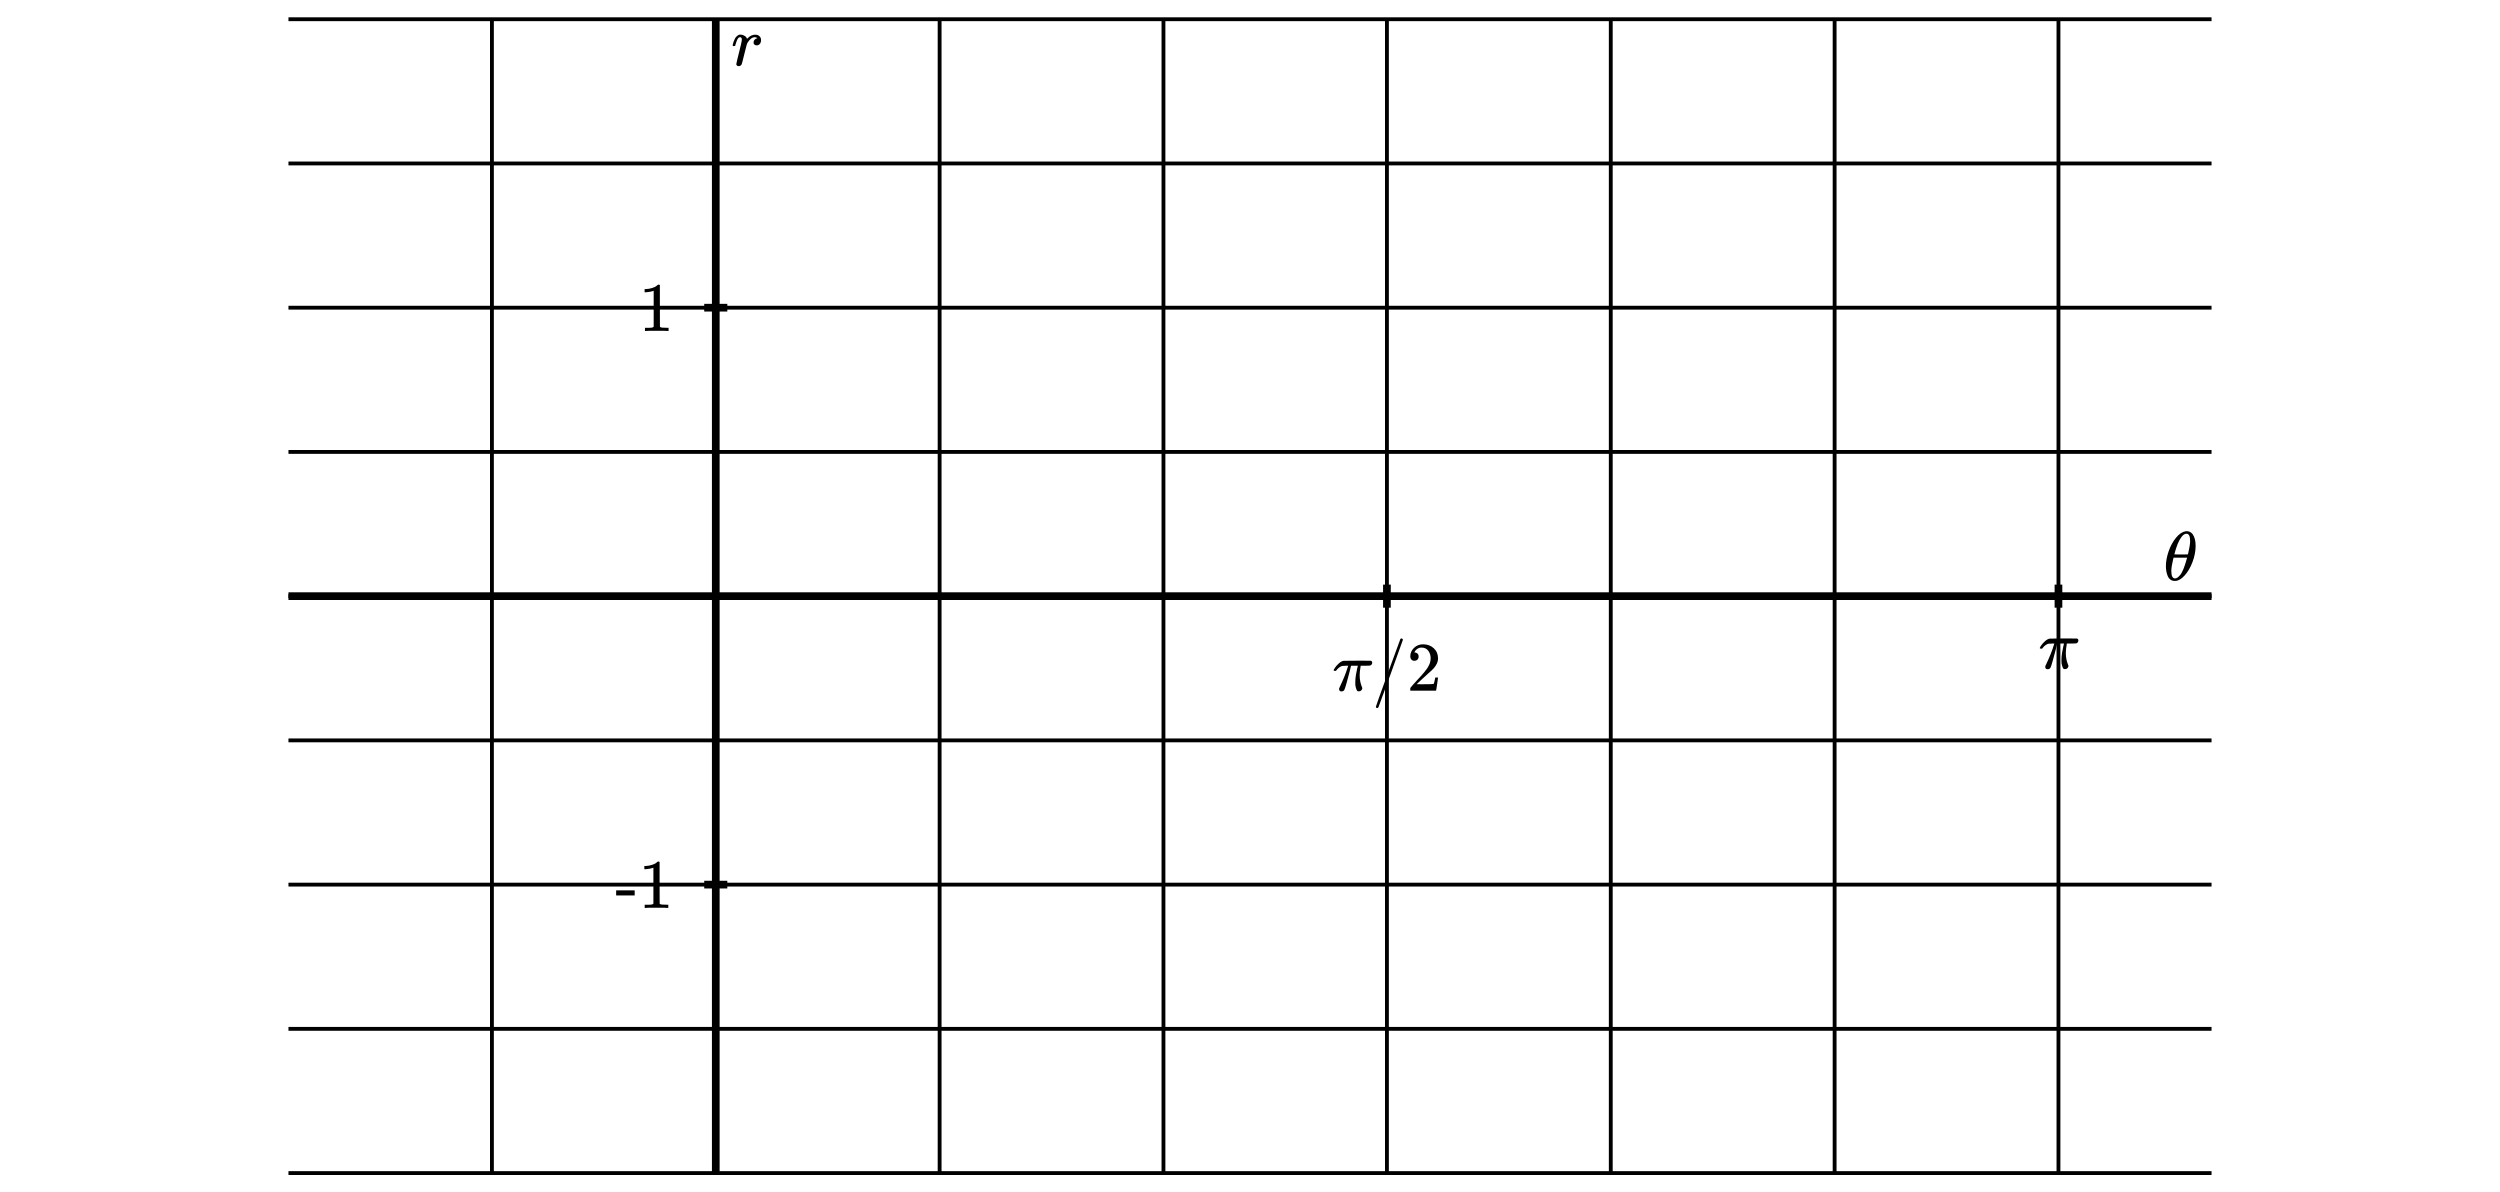 <svg xmlns="http://www.w3.org/2000/svg" id="diagram" width="650" height="310">
  <defs>
    <clipPath id="clipPath-0">
      <rect x="75.0" y="5.0" width="500.0" height="300.0"/>
    </clipPath>
    <clipPath id="clipPath-1">
      <rect x="75.0" y="5.0" width="500.0" height="300.0"/>
    </clipPath>
  </defs>
  <g id="grid-axes">
    <g id="grid" stroke="black" stroke-width="1">
      <line id="line-0" x1="127.9" y1="305.0" x2="127.9" y2="5.0"/>
      <line id="line-1" x1="186.1" y1="305.0" x2="186.1" y2="5.0"/>
      <line id="line-2" x1="244.3" y1="305.0" x2="244.3" y2="5.0"/>
      <line id="line-3" x1="302.5" y1="305.0" x2="302.5" y2="5.0"/>
      <line id="line-4" x1="360.6" y1="305.0" x2="360.6" y2="5.0"/>
      <line id="line-5" x1="418.8" y1="305.0" x2="418.8" y2="5.0"/>
      <line id="line-6" x1="477.0" y1="305.0" x2="477.0" y2="5.0"/>
      <line id="line-7" x1="535.2" y1="305.0" x2="535.2" y2="5.0"/>
      <line id="line-8" x1="75.0" y1="305.0" x2="575.0" y2="305.0"/>
      <line id="line-9" x1="75.0" y1="267.5" x2="575.0" y2="267.5"/>
      <line id="line-10" x1="75.0" y1="230.0" x2="575.0" y2="230.0"/>
      <line id="line-11" x1="75.0" y1="192.5" x2="575.0" y2="192.5"/>
      <line id="line-12" x1="75.0" y1="155.0" x2="575.0" y2="155.0"/>
      <line id="line-13" x1="75.0" y1="117.5" x2="575.0" y2="117.5"/>
      <line id="line-14" x1="75.0" y1="80.0" x2="575.0" y2="80.0"/>
      <line id="line-15" x1="75.0" y1="42.5" x2="575.0" y2="42.5"/>
      <line id="line-16" x1="75.0" y1="5.0" x2="575.0" y2="5.0"/>
    </g>
    <g id="axes" stroke="black" stroke-width="2">
      <line id="line-17" x1="75.0" y1="155.0" x2="575.0" y2="155.0" stroke="black" stroke-width="2"/>
      <g>
        <line id="line-18" x1="360.6" y1="158.0" x2="360.6" y2="152.0"/>
        <line id="line-19" x1="535.2" y1="158.0" x2="535.2" y2="152.0"/>
      </g>
      <line id="line-20" x1="186.1" y1="305.0" x2="186.1" y2="5.0" stroke="black" stroke-width="2"/>
      <g>
        <line id="line-21" x1="183.1" y1="230.0" x2="189.1" y2="230.0"/>
        <line id="line-22" x1="183.1" y1="80.0" x2="189.1" y2="80.0"/>
      </g>
    </g>
    <g id="label-0" transform="translate(571.0,151.0) translate(-8.5,-12.9)">
      <g id="g-0">
        <svg xmlns:xlink="http://www.w3.org/1999/xlink" style="vertical-align: -0.184px" width="8.488px" height="12.944px" role="img" focusable="false" viewBox="0 -705 469 715" x="0.0" y="0.0">
          <defs>
            <path id="MJX-2-TEX-I-1D703" d="M35 200Q35 302 74 415T180 610T319 704Q320 704 327 704T339 705Q393 701 423 656Q462 596 462 495Q462 380 417 261T302 66T168 -10H161Q125 -10 99 10T60 63T41 130T35 200ZM383 566Q383 668 330 668Q294 668 260 623T204 521T170 421T157 371Q206 370 254 370L351 371Q352 372 359 404T375 484T383 566ZM113 132Q113 26 166 26Q181 26 198 36T239 74T287 161T335 307L340 324H145Q145 321 136 286T120 208T113 132Z"/>
          </defs>
          <g stroke="currentColor" fill="currentColor" stroke-width="0" transform="scale(1,-1)">
            <g data-mml-node="math">
              <g data-mml-node="mi" data-semantic-type="identifier" data-semantic-role="greekletter" data-semantic-font="italic" data-semantic-id="0" data-semantic-speech="">
                <use data-c="1D703" xlink:href="#MJX-2-TEX-I-1D703"/>
              </g>
            </g>
          </g>
        </svg>
      </g>
    </g>
    <g id="label-1" transform="translate(190.1,9.0) translate(0.0,-0.0)">
      <g id="g-1">
        <svg xmlns:xlink="http://www.w3.org/1999/xlink" style="vertical-align: -0.200px" width="8.160px" height="8.200px" role="img" focusable="false" viewBox="0 -442 451 453" x="0.0" y="0.0">
          <defs>
            <path id="MJX-3-TEX-I-1D45F" d="M21 287Q22 290 23 295T28 317T38 348T53 381T73 411T99 433T132 442Q161 442 183 430T214 408T225 388Q227 382 228 382T236 389Q284 441 347 441H350Q398 441 422 400Q430 381 430 363Q430 333 417 315T391 292T366 288Q346 288 334 299T322 328Q322 376 378 392Q356 405 342 405Q286 405 239 331Q229 315 224 298T190 165Q156 25 151 16Q138 -11 108 -11Q95 -11 87 -5T76 7T74 17Q74 30 114 189T154 366Q154 405 128 405Q107 405 92 377T68 316T57 280Q55 278 41 278H27Q21 284 21 287Z"/>
          </defs>
          <g stroke="currentColor" fill="currentColor" stroke-width="0" transform="scale(1,-1)">
            <g data-mml-node="math">
              <g data-mml-node="mi" data-semantic-type="identifier" data-semantic-role="latinletter" data-semantic-font="italic" data-semantic-id="0" data-semantic-speech="">
                <use data-c="1D45F" xlink:href="#MJX-3-TEX-I-1D45F"/>
              </g>
            </g>
          </g>
        </svg>
      </g>
    </g>
    <g id="label-2" transform="translate(360.6,166.0) translate(-14.2,-0.0)">
      <g id="g-2">
        <svg xmlns:xlink="http://www.w3.org/1999/xlink" style="vertical-align: -4.528px" width="28.416px" height="18.096px" role="img" focusable="false" viewBox="0 -750 1570 1000" x="0.0" y="0.0">
          <defs>
            <path id="MJX-4-TEX-I-1D70B" d="M132 -11Q98 -11 98 22V33L111 61Q186 219 220 334L228 358H196Q158 358 142 355T103 336Q92 329 81 318T62 297T53 285Q51 284 38 284Q19 284 19 294Q19 300 38 329T93 391T164 429Q171 431 389 431Q549 431 553 430Q573 423 573 402Q573 371 541 360Q535 358 472 358H408L405 341Q393 269 393 222Q393 170 402 129T421 65T431 37Q431 20 417 5T381 -10Q370 -10 363 -7T347 17T331 77Q330 86 330 121Q330 170 339 226T357 318T367 358H269L268 354Q268 351 249 275T206 114T175 17Q164 -11 132 -11Z"/>
            <path id="MJX-4-TEX-N-2F" d="M423 750Q432 750 438 744T444 730Q444 725 271 248T92 -240Q85 -250 75 -250Q68 -250 62 -245T56 -231Q56 -221 230 257T407 740Q411 750 423 750Z"/>
            <path id="MJX-4-TEX-N-32" d="M109 429Q82 429 66 447T50 491Q50 562 103 614T235 666Q326 666 387 610T449 465Q449 422 429 383T381 315T301 241Q265 210 201 149L142 93L218 92Q375 92 385 97Q392 99 409 186V189H449V186Q448 183 436 95T421 3V0H50V19V31Q50 38 56 46T86 81Q115 113 136 137Q145 147 170 174T204 211T233 244T261 278T284 308T305 340T320 369T333 401T340 431T343 464Q343 527 309 573T212 619Q179 619 154 602T119 569T109 550Q109 549 114 549Q132 549 151 535T170 489Q170 464 154 447T109 429Z"/>
          </defs>
          <g stroke="currentColor" fill="currentColor" stroke-width="0" transform="scale(1,-1)">
            <g data-mml-node="math" data-semantic-type="infixop" data-semantic-role="division" data-semantic-id="3" data-semantic-children="0,2" data-semantic-content="1" data-semantic-speech="">
              <g data-mml-node="mi" data-semantic-type="identifier" data-semantic-role="greekletter" data-semantic-font="italic" data-semantic-id="0" data-semantic-parent="3" data-semantic-speech="">
                <use data-c="1D70B" xlink:href="#MJX-4-TEX-I-1D70B"/>
              </g>
              <g data-mml-node="TeXAtom" data-mjx-texclass="ORD" transform="translate(570,0)">
                <g data-mml-node="mo" data-semantic-type="operator" data-semantic-role="division" data-semantic-id="1" data-semantic-parent="3" data-semantic-attributes="texclass:ORD" data-semantic-operator="infixop,/" data-semantic-speech="">
                  <use data-c="2F" xlink:href="#MJX-4-TEX-N-2F"/>
                </g>
              </g>
              <g data-mml-node="mn" data-semantic-type="number" data-semantic-role="integer" data-semantic-font="normal" data-semantic-id="2" data-semantic-parent="3" data-semantic-speech="" transform="translate(1070,0)">
                <use data-c="32" xlink:href="#MJX-4-TEX-N-32"/>
              </g>
            </g>
          </g>
        </svg>
      </g>
    </g>
    <g id="label-3" transform="translate(535.2,166.0) translate(-5.2,-0.0)">
      <g id="g-3">
        <svg xmlns:xlink="http://www.w3.org/1999/xlink" style="vertical-align: -0.200px" width="10.320px" height="8.000px" role="img" focusable="false" viewBox="0 -431 570 442" x="0.0" y="0.0">
          <defs>
            <path id="MJX-5-TEX-I-1D70B" d="M132 -11Q98 -11 98 22V33L111 61Q186 219 220 334L228 358H196Q158 358 142 355T103 336Q92 329 81 318T62 297T53 285Q51 284 38 284Q19 284 19 294Q19 300 38 329T93 391T164 429Q171 431 389 431Q549 431 553 430Q573 423 573 402Q573 371 541 360Q535 358 472 358H408L405 341Q393 269 393 222Q393 170 402 129T421 65T431 37Q431 20 417 5T381 -10Q370 -10 363 -7T347 17T331 77Q330 86 330 121Q330 170 339 226T357 318T367 358H269L268 354Q268 351 249 275T206 114T175 17Q164 -11 132 -11Z"/>
          </defs>
          <g stroke="currentColor" fill="currentColor" stroke-width="0" transform="scale(1,-1)">
            <g data-mml-node="math">
              <g data-mml-node="mi" data-semantic-type="identifier" data-semantic-role="greekletter" data-semantic-font="italic" data-semantic-id="0" data-semantic-speech="">
                <use data-c="1D70B" xlink:href="#MJX-5-TEX-I-1D70B"/>
              </g>
            </g>
          </g>
        </svg>
      </g>
    </g>
    <g id="label-4" transform="translate(175.1,230.0) translate(-15.1,-6.0)">
      <g id="g-4">
        <svg xmlns:xlink="http://www.w3.org/1999/xlink" style="vertical-align: 0.000px" width="15.080px" height="12.056px" role="img" focusable="false" viewBox="0 -666 833 666" x="0.0" y="0.0">
          <defs>
            <path id="MJX-6-TEX-N-2D" d="M11 179V252H277V179H11Z"/>
            <path id="MJX-6-TEX-N-31" d="M213 578L200 573Q186 568 160 563T102 556H83V602H102Q149 604 189 617T245 641T273 663Q275 666 285 666Q294 666 302 660V361L303 61Q310 54 315 52T339 48T401 46H427V0H416Q395 3 257 3Q121 3 100 0H88V46H114Q136 46 152 46T177 47T193 50T201 52T207 57T213 61V578Z"/>
          </defs>
          <g stroke="currentColor" fill="currentColor" stroke-width="0" transform="scale(1,-1)">
            <g data-mml-node="math">
              <g data-mml-node="mtext" data-semantic-type="text" data-semantic-role="unknown" data-semantic-font="normal" data-semantic-id="0" data-semantic-speech="">
                <use data-c="2D" xlink:href="#MJX-6-TEX-N-2D"/>
                <use data-c="31" xlink:href="#MJX-6-TEX-N-31" transform="translate(333,0)"/>
              </g>
            </g>
          </g>
        </svg>
      </g>
    </g>
    <g id="label-5" transform="translate(175.1,80.0) translate(-9.0,-6.0)">
      <g id="g-5">
        <svg xmlns:xlink="http://www.w3.org/1999/xlink" style="vertical-align: 0.000px" width="9.048px" height="12.056px" role="img" focusable="false" viewBox="0 -666 500 666" x="0.0" y="0.0">
          <defs>
            <path id="MJX-7-TEX-N-31" d="M213 578L200 573Q186 568 160 563T102 556H83V602H102Q149 604 189 617T245 641T273 663Q275 666 285 666Q294 666 302 660V361L303 61Q310 54 315 52T339 48T401 46H427V0H416Q395 3 257 3Q121 3 100 0H88V46H114Q136 46 152 46T177 47T193 50T201 52T207 57T213 61V578Z"/>
          </defs>
          <g stroke="currentColor" fill="currentColor" stroke-width="0" transform="scale(1,-1)">
            <g data-mml-node="math">
              <g data-mml-node="mtext" data-semantic-type="text" data-semantic-role="integer" data-semantic-font="normal" data-semantic-id="0" data-semantic-speech="">
                <use data-c="31" xlink:href="#MJX-7-TEX-N-31"/>
              </g>
            </g>
          </g>
        </svg>
      </g>
    </g>
  </g>
</svg>
